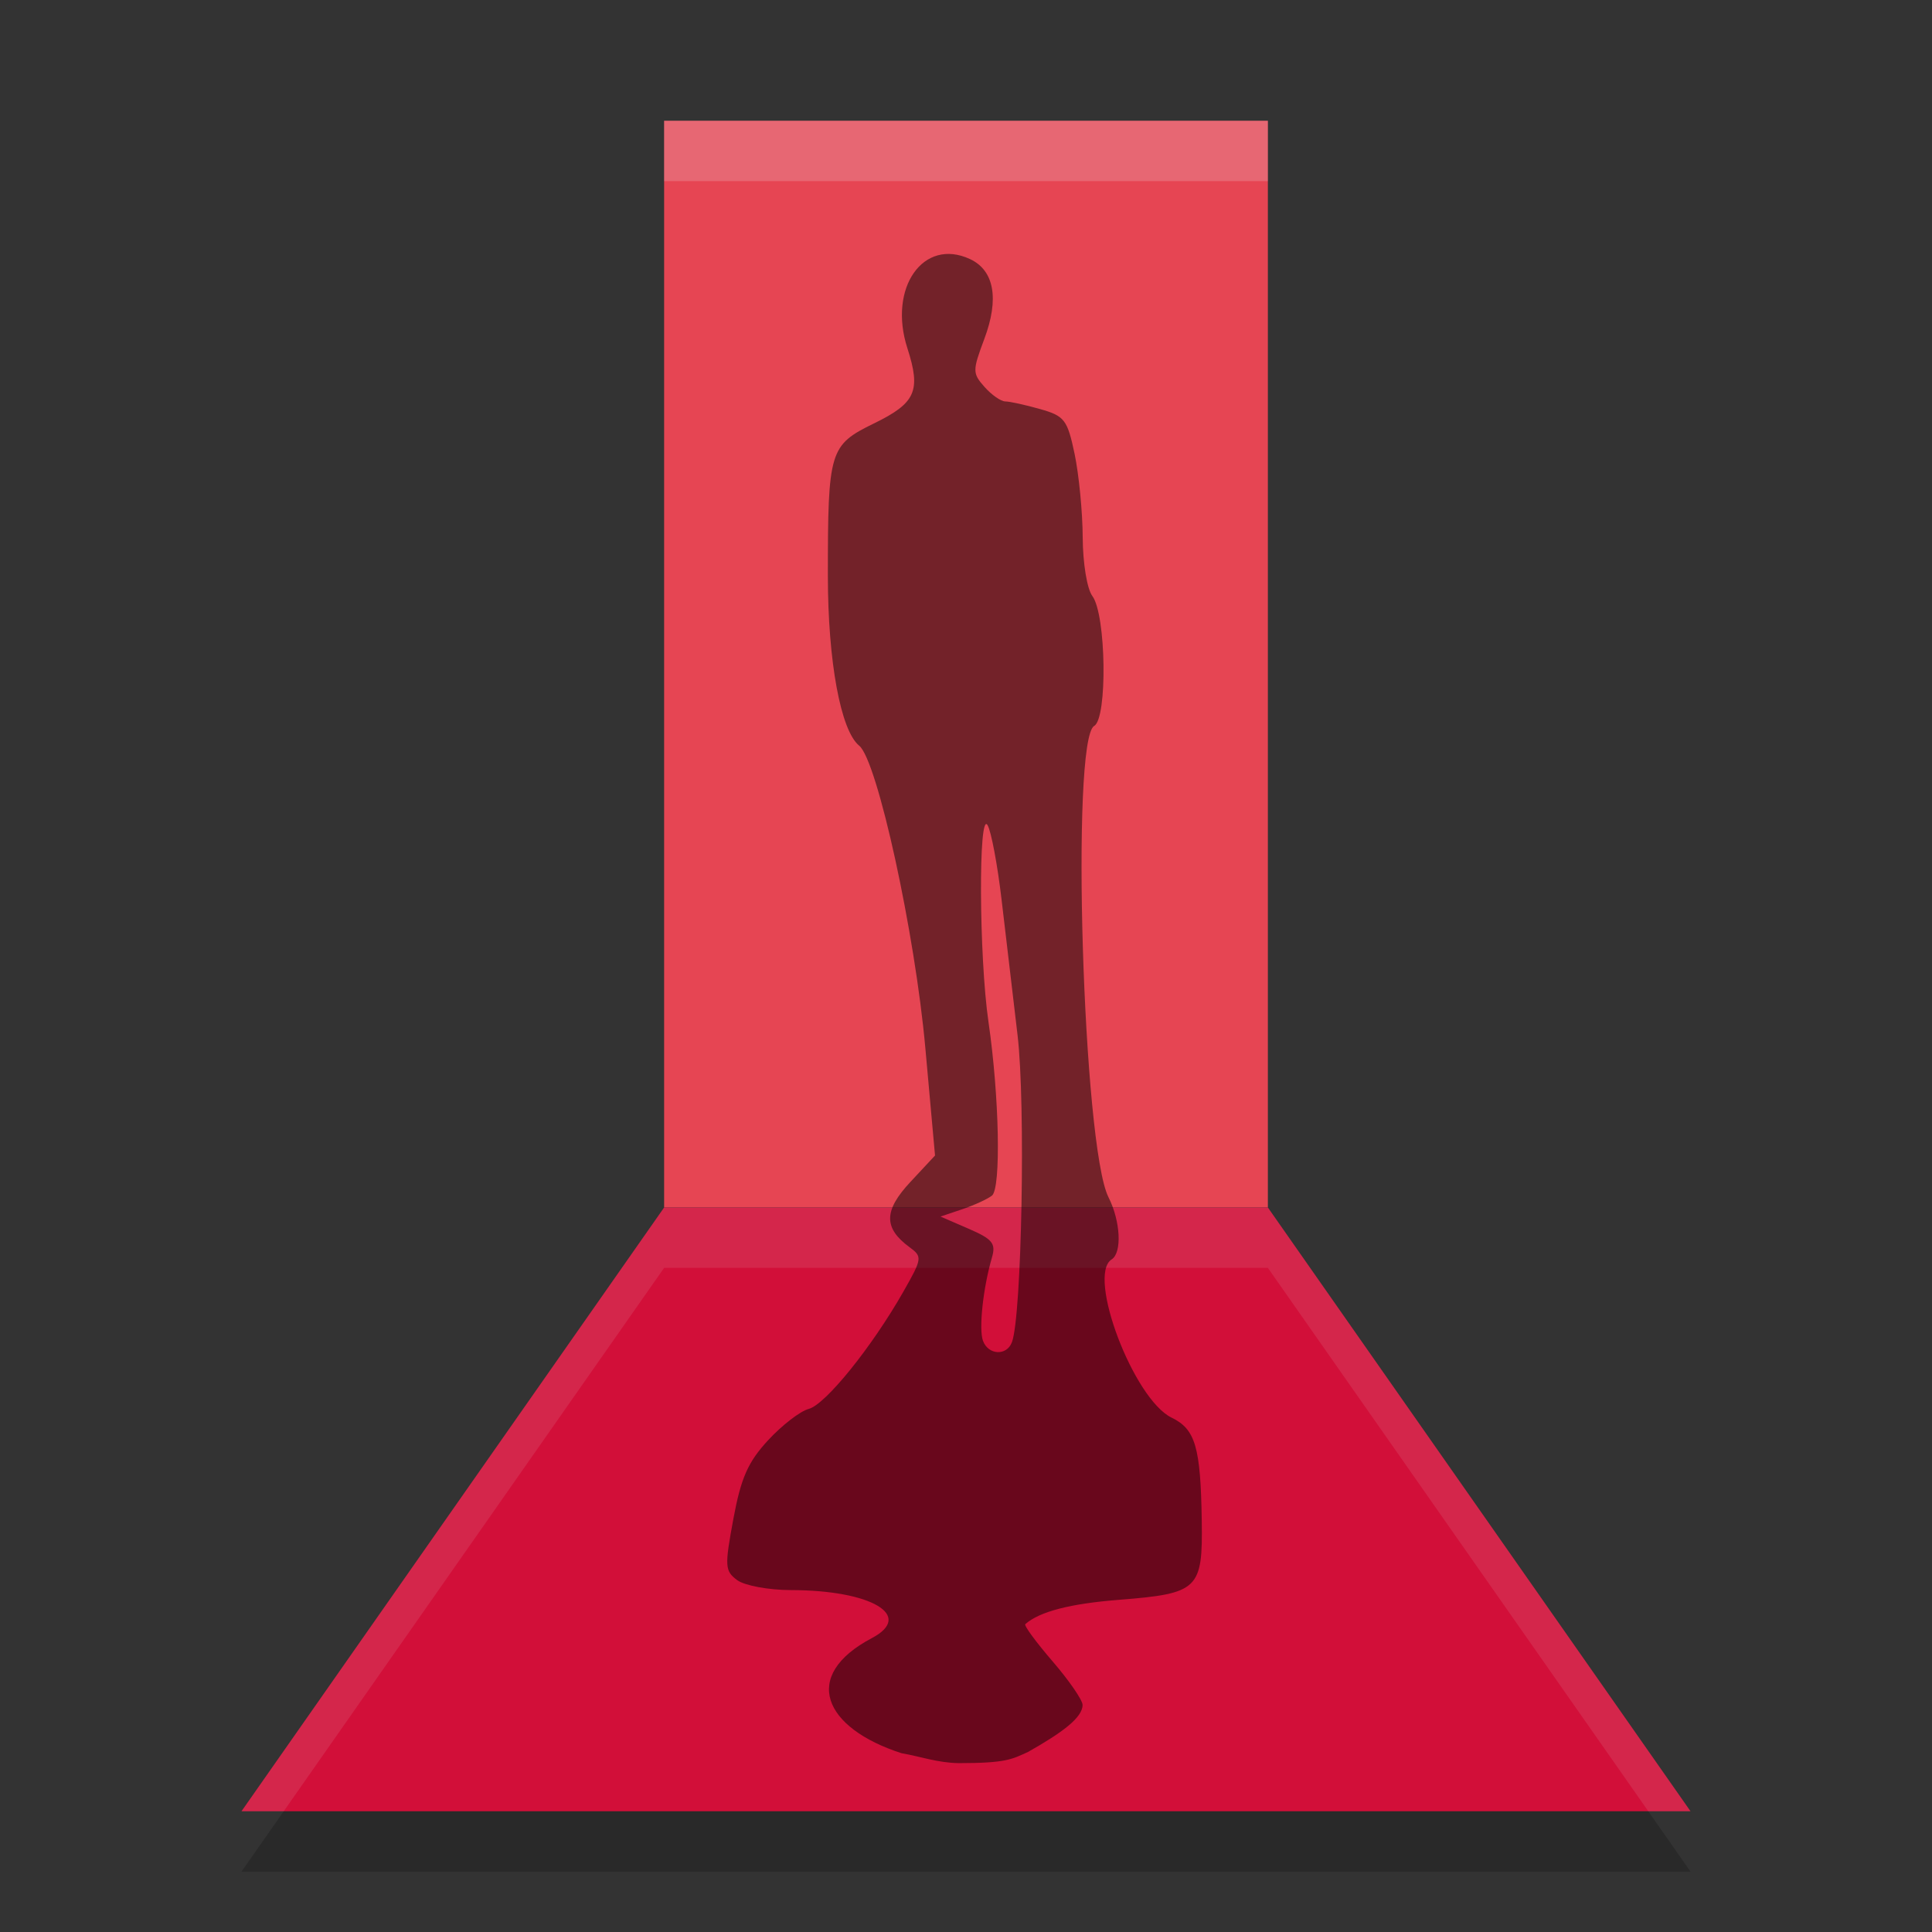 <svg width="32" height="32" version="1.1" xmlns="http://www.w3.org/2000/svg">
 <rect width="100%" height="100%" fill="#333333" stroke="none"/>
 <path d="m21 21 7 10h-24l7-10z" style="opacity:.2"/>
 <rect x="11" y="2" width="10" height="18" style="fill:#e64553"/>
 <path d="m21 20 7 10h-24l7-10z" style="fill:#d20f39"/>
 <path d="m11 20-7 10h0.699l6.301-9h10l6.301 9h0.699l-7-10h-10z" style="fill:#eff1f5;opacity:.1"/>
 <path d="m14.936 29.04c-1.295-0.417-1.678-1.284-0.495-1.908 0.704-0.372-0.007-0.794-1.34-0.795-0.369-3.69e-4 -0.769-0.075-0.891-0.165-0.205-0.153-0.209-0.227-0.063-1.015 0.126-0.679 0.242-0.942 0.575-1.302 0.23-0.249 0.532-0.482 0.673-0.519 0.277-0.072 1.044-1.022 1.567-1.941 0.314-0.552 0.318-0.58 0.102-0.738-0.431-0.317-0.428-0.605 0.013-1.078l0.41-0.44-0.16-1.776c-0.172-1.915-0.796-4.768-1.096-5.012-0.307-0.249-0.518-1.396-0.519-2.811-1.21e-4 -2.077 0.027-2.167 0.762-2.526 0.695-0.339 0.783-0.539 0.555-1.247-0.323-1 0.264-1.836 1.037-1.476 0.402 0.187 0.487 0.658 0.237 1.324-0.197 0.527-0.197 0.567 0.004 0.794 0.117 0.132 0.271 0.239 0.344 0.24 0.073 3.815e-4 0.331 0.057 0.575 0.126 0.407 0.115 0.453 0.176 0.573 0.744 0.071 0.34 0.132 0.961 0.134 1.381 0.002 0.428 0.072 0.855 0.16 0.972 0.229 0.308 0.253 2.024 0.03 2.152-0.392 0.226-0.187 6.968 0.237 7.806 0.2 0.395 0.227 0.92 0.052 1.03-0.415 0.262 0.364 2.316 0.994 2.621 0.394 0.191 0.48 0.485 0.499 1.707 0.017 1.137-0.054 1.206-1.371 1.31-0.811 0.064-1.316 0.195-1.552 0.403-0.025 0.022 0.179 0.299 0.452 0.616 0.273 0.317 0.497 0.642 0.497 0.722 0 0.211-0.341 0.461-0.904 0.779-0.268 0.121-0.358 0.185-1.148 0.185-0.354-0.006-0.627-0.109-0.941-0.163zm1.825-6.81c0.163-0.435 0.228-3.948 0.093-5.084-0.079-0.664-0.198-1.675-0.265-2.247-0.067-0.572-0.171-1.126-0.231-1.23-0.154-0.268-0.143 2.178 0.014 3.255 0.18 1.234 0.211 2.757 0.058 2.879-0.071 0.056-0.291 0.158-0.49 0.225l-0.362 0.122 0.466 0.202c0.397 0.172 0.454 0.243 0.385 0.479-0.147 0.506-0.22 1.186-0.147 1.379 0.089 0.236 0.393 0.25 0.478 0.022z" style="opacity:.5"/>
 <path d="m11 2v1h10v-1h-10z" style="fill:#eff1f5;opacity:.2"/>
</svg>
